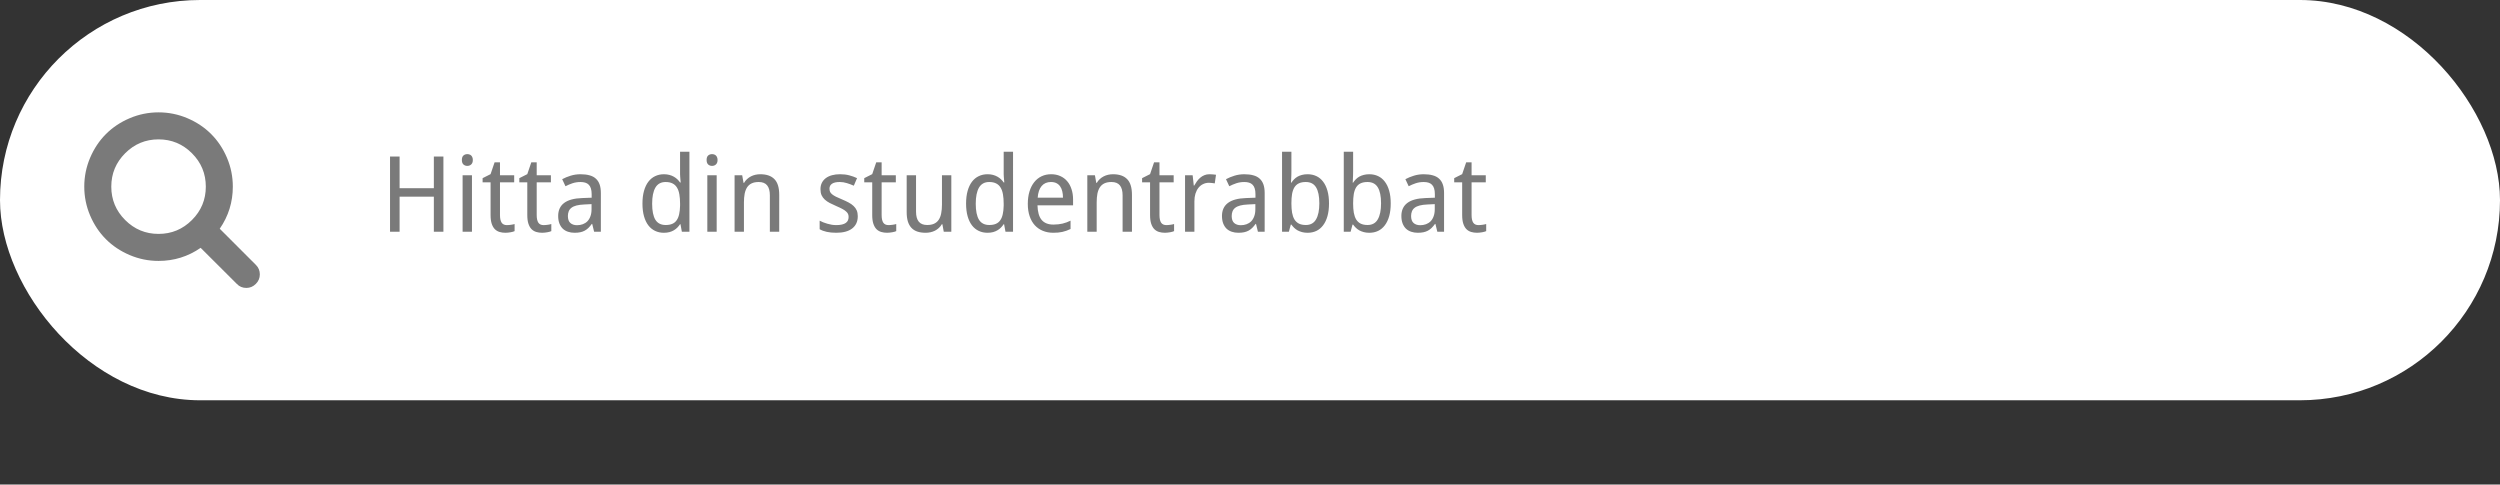 <svg width="356" height="69" viewBox="0 0 356 69" fill="none" xmlns="http://www.w3.org/2000/svg"><rect x="0" y="0" width="356" height="69" fill="#333333" stroke="none"/><rect width="356" height="57" rx="28.5" fill="#fff"/><path d="M29.308 26.577c0-1.853-.659-3.438-1.976-4.755-1.317-1.317-2.902-1.976-4.755-1.976-1.853 0-3.438.658-4.755 1.976-1.317 1.317-1.976 2.902-1.976 4.755 0 1.853.658 3.438 1.976 4.755 1.317 1.317 2.902 1.976 4.755 1.976 1.853 0 3.438-.659 4.755-1.976 1.317-1.317 1.976-2.902 1.976-4.755zM37 39.077c0 .521-.19.972-.571 1.352-.381.381-.831.571-1.352.571-.541 0-.992-.19-1.352-.571l-5.153-5.138c-1.793 1.242-3.791 1.863-5.995 1.863-1.432 0-2.802-.278-4.109-.834-1.307-.556-2.434-1.307-3.38-2.254-.947-.947-1.698-2.073-2.254-3.38C12.278 29.379 12 28.009 12 26.577c0-1.432.278-2.802.834-4.109.556-1.307 1.307-2.434 2.254-3.38.947-.947 2.073-1.698 3.38-2.254C19.775 16.278 21.145 16 22.577 16c1.432 0 2.802.278 4.109.834 1.307.556 2.434 1.307 3.38 2.254.947.947 1.698 2.073 2.254 3.38.556 1.307.834 2.677.834 4.109 0 2.204-.621 4.202-1.863 5.995l5.153 5.153c.371.371.556.821.556 1.352zM63.142 33h-1.362v-4.995h-4.878V33h-1.362V22.292h1.362v4.512h4.878V22.292h1.362V33zm4.065 0h-1.333v-8.042h1.333V33zM65.771 22.783c0-.293.073-.505.22-.637.151-.132.337-.198.557-.198.107 0 .207.017.3.051.098.029.181.078.249.146.073.068.129.156.168.264.044.102.066.227.066.373 0 .283-.078.496-.234.637-.151.137-.335.205-.549.205-.22 0-.405-.068-.557-.205-.146-.137-.22-.349-.22-.637zm6.416 9.273c.088 0 .186-.005.293-.015.112-.01.22-.022.322-.037.103-.015.195-.032.278-.051.088-.019.154-.037.198-.051v1.011c-.064.029-.144.059-.242.088-.098.029-.205.054-.322.073-.117.025-.239.042-.366.051-.127.015-.251.022-.373.022-.303 0-.584-.039-.842-.117-.259-.078-.483-.212-.674-.403-.186-.191-.332-.447-.44-.769-.107-.327-.161-.737-.161-1.23v-4.666h-1.135v-.593l1.135-.571.571-1.685h.769v1.846h2.022v1.003h-2.022v4.666c0 .474.076.83.227 1.069.156.239.41.359.762.359zm5.229 0c.088 0 .186-.005.293-.015.112-.01.22-.022.322-.037.103-.015.195-.032.278-.051.088-.019.154-.037.198-.051v1.011c-.064.029-.144.059-.242.088-.098.029-.205.054-.322.073-.117.025-.239.042-.366.051-.127.015-.251.022-.373.022-.303 0-.584-.039-.842-.117-.259-.078-.483-.212-.674-.403-.186-.191-.332-.447-.44-.769-.107-.327-.161-.737-.161-1.23v-4.666h-1.135v-.593l1.135-.571.571-1.685h.769v1.846h2.022v1.003h-2.022v4.666c0 .474.076.83.227 1.069.156.239.41.359.762.359zM84.602 33l-.271-1.113h-.059c-.161.22-.322.41-.483.571-.161.156-.337.286-.527.388-.19.102-.403.178-.637.227-.234.049-.505.073-.813.073-.337 0-.647-.049-.93-.146-.283-.093-.53-.237-.74-.432-.205-.2-.366-.449-.483-.747-.117-.303-.176-.659-.176-1.069 0-.801.281-1.416.842-1.846.566-.43 1.426-.664 2.578-.703l1.348-.051v-.505c0-.327-.037-.601-.11-.82-.068-.22-.171-.396-.308-.527-.132-.137-.298-.234-.498-.293-.195-.059-.42-.088-.674-.088-.405 0-.784.059-1.135.176-.347.117-.681.259-1.003.425l-.469-1.004c.361-.195.764-.361 1.208-.498.444-.137.911-.205 1.399-.205.498 0 .928.051 1.289.154.366.098.666.256.901.476.239.215.417.491.535.828.117.337.176.745.176 1.223V33h-.959zm-2.446-.93c.298 0 .574-.046.828-.139.254-.093.474-.232.659-.417.185-.19.33-.427.432-.711.107-.288.161-.625.161-1.011v-.725l-1.047.051c-.44.019-.808.068-1.106.146-.298.078-.537.188-.718.33-.176.137-.303.305-.381.505-.078.195-.117.417-.117.666 0 .449.117.779.352.989.239.21.552.315.938.315zm14.744-.146h-.059c-.107.166-.234.325-.381.476-.142.146-.308.276-.498.388-.185.112-.396.2-.63.264-.234.063-.498.095-.791.095-.454 0-.869-.088-1.245-.264-.376-.176-.698-.437-.967-.784-.269-.351-.476-.786-.623-1.304-.146-.518-.22-1.118-.22-1.802 0-.689.073-1.292.22-1.809.146-.522.354-.96.623-1.311.269-.351.591-.615.967-.791.376-.181.791-.271 1.245-.271.288 0 .549.032.784.095.234.064.444.149.63.256.19.107.359.232.505.373.146.142.273.29.381.447h.088c-.015-.166-.029-.325-.044-.476-.01-.127-.02-.256-.029-.388-.01-.137-.015-.244-.015-.322v-3.193h1.333V33h-1.077l-.198-1.077zm-2.102.117c.371 0 .684-.056.938-.168.259-.112.466-.283.623-.513.161-.23.278-.515.352-.857.078-.347.122-.75.132-1.208v-.3c0-.493-.034-.93-.102-1.311-.064-.386-.176-.708-.337-.967-.156-.264-.366-.461-.63-.593-.264-.137-.593-.205-.989-.205-.659 0-1.145.266-1.458.798-.308.532-.461 1.296-.461 2.292 0 1.02.154 1.782.461 2.285.312.498.803.747 1.472.747zM102.055 33h-1.333v-8.042h1.333V33zm-1.435-10.217c0-.293.073-.505.219-.637.152-.132.337-.198.557-.198.107 0 .208.017.3.051.098.029.181.078.249.146.074.068.13.156.169.264.044.102.066.227.066.373 0 .283-.078.496-.235.637-.151.137-.334.205-.549.205-.22 0-.405-.068-.557-.205-.146-.137-.219-.349-.219-.637zM109.628 33v-5.178c0-.635-.129-1.111-.388-1.428-.254-.317-.654-.476-1.201-.476-.395 0-.727.064-.996.19-.269.127-.486.315-.652.564-.161.249-.278.554-.351.915-.069.361-.103.776-.103 1.245V33h-1.333v-8.042h1.084l.19 1.084h.074c.122-.21.266-.391.432-.542.171-.156.356-.286.556-.388.201-.102.413-.178.638-.227.224-.049.454-.073.688-.073.894 0 1.565.234 2.014.703.454.464.681 1.208.681 2.234V33h-1.333zm12.518-2.205c0 .391-.071.732-.213 1.025-.141.293-.347.54-.615.74-.264.195-.584.342-.96.44-.376.098-.798.146-1.267.146-.532 0-.988-.044-1.369-.132-.381-.083-.716-.207-1.004-.373v-1.216c.152.078.32.156.506.234.185.073.38.139.586.198.205.059.415.107.629.146.22.034.437.051.652.051.318 0 .586-.027.806-.081.225-.054.405-.129.542-.227.142-.103.244-.225.308-.366.063-.146.095-.308.095-.483 0-.151-.025-.288-.073-.41-.049-.122-.14-.242-.271-.359-.127-.122-.303-.244-.528-.366-.224-.122-.512-.259-.864-.41-.352-.151-.669-.3-.952-.447-.279-.146-.515-.31-.711-.491-.195-.181-.346-.388-.454-.623-.102-.239-.154-.522-.154-.85 0-.342.066-.645.198-.908.137-.269.327-.493.571-.674.245-.181.538-.317.879-.41.342-.093.723-.139 1.143-.139.474 0 .906.051 1.296.154.396.103.769.237 1.121.403l-.461 1.077c-.318-.142-.645-.264-.982-.366-.332-.107-.671-.161-1.018-.161-.498 0-.867.083-1.106.249-.239.161-.359.393-.359.696 0 .171.027.32.081.447.058.127.156.247.293.359.136.112.32.227.549.344.23.112.515.239.857.381.352.146.664.293.937.439.279.146.516.312.711.498.195.181.344.388.447.623.102.234.154.515.154.842zm4.387 1.26c.088 0 .185-.005.293-.015.112-.01.219-.022.322-.037.102-.015.195-.032.278-.051.088-.019.154-.037.198-.051v1.011c-.063.029-.144.059-.242.088-.097.029-.205.054-.322.073-.117.025-.239.042-.366.051-.127.015-.252.022-.374.022-.302 0-.583-.039-.842-.117s-.483-.212-.674-.403c-.185-.191-.332-.447-.439-.769-.108-.327-.161-.737-.161-1.23v-4.666h-1.136v-.593l1.136-.571.571-1.685h.769v1.846h2.021v1.003h-2.021v4.666c0 .474.076.83.227 1.069.156.239.41.359.762.359zm7.859.945l-.198-1.077h-.073c-.122.21-.269.393-.44.549-.166.151-.349.278-.549.381-.2.098-.413.171-.637.22-.225.049-.454.073-.689.073-.444 0-.835-.056-1.172-.169-.337-.112-.617-.288-.842-.527-.225-.239-.396-.544-.513-.915-.112-.371-.168-.813-.168-1.326V24.958h1.333v5.178c0 .635.129 1.111.388 1.428.259.317.659.476 1.201.476.396 0 .728-.063.996-.19.269-.127.484-.312.645-.557.166-.249.283-.554.351-.916.074-.361.11-.776.11-1.245V24.958h1.333V33h-1.076zm8.591-1.077h-.059c-.107.166-.234.325-.381.476-.141.146-.307.276-.498.388-.185.112-.395.2-.629.264-.235.063-.499.095-.791.095-.455 0-.87-.088-1.246-.264-.376-.176-.698-.437-.966-.784-.269-.351-.476-.786-.623-1.304-.146-.518-.22-1.118-.22-1.802 0-.689.074-1.292.22-1.809.147-.522.354-.96.623-1.311.268-.351.59-.615.966-.791.376-.181.791-.271 1.246-.271.288 0 .549.032.783.095.235.064.445.149.63.256.191.107.359.232.505.373.147.142.274.29.381.447h.088c-.014-.166-.029-.325-.044-.476-.01-.127-.019-.256-.029-.388-.01-.137-.015-.244-.015-.322v-3.193h1.333V33h-1.076l-.198-1.077zm-2.102.117c.371 0 .683-.056.937-.168.259-.112.467-.283.623-.513.161-.23.278-.515.351-.857.079-.347.123-.75.132-1.208v-.3c0-.493-.034-.93-.102-1.311-.064-.386-.176-.708-.337-.967-.156-.264-.366-.461-.63-.593-.264-.137-.593-.205-.989-.205-.659 0-1.145.266-1.457.798-.308.532-.462 1.296-.462 2.292 0 1.02.154 1.782.462 2.285.312.498.803.747 1.472.747zm9.104 1.106c-.537 0-1.028-.09-1.472-.271-.445-.181-.828-.444-1.15-.791-.318-.347-.564-.776-.74-1.289-.176-.513-.264-1.099-.264-1.758 0-.664.081-1.257.242-1.78.161-.522.388-.964.681-1.326.293-.366.642-.644 1.048-.835.41-.191.861-.286 1.355-.286.483 0 .918.088 1.303.264.386.171.713.415.982.732.268.312.473.691.615 1.135.146.439.22.928.22 1.465v.828h-5.069c.025.942.222 1.636.594 2.08.376.444.932.666 1.67.666.249 0 .478-.012.688-.037.215-.024.42-.059.615-.102.2-.049.393-.107.579-.176.185-.073.373-.154.564-.242v1.187c-.196.093-.388.173-.579.242-.185.068-.378.124-.578.169-.196.044-.401.076-.616.095-.21.019-.439.029-.688.029zm-.33-7.229c-.556 0-.998.19-1.325.571-.323.381-.511.935-.564 1.663h3.603c0-.332-.034-.635-.102-.908-.064-.278-.166-.515-.308-.711-.137-.195-.313-.347-.527-.454-.215-.107-.474-.161-.777-.161zM159.858 33v-5.178c0-.635-.129-1.111-.388-1.428-.254-.317-.655-.476-1.201-.476-.396 0-.728.064-.997.19-.268.127-.485.315-.651.564-.162.249-.279.554-.352.915-.068.361-.102.776-.102 1.245V33h-1.334v-8.042h1.084l.191 1.084h.073c.122-.21.266-.391.432-.542.171-.156.357-.286.557-.388.2-.102.413-.178.637-.227.225-.049.454-.073.689-.073.893 0 1.565.234 2.014.703.454.464.681 1.208.681 2.234V33h-1.333zm6.24-.945c.088 0 .186-.005.293-.015.112-.01.22-.022.322-.037.103-.015.196-.032.279-.051.088-.019.154-.037.197-.051v1.011c-.063.029-.144.059-.241.088-.098.029-.205.054-.323.073-.117.025-.239.042-.366.051-.127.015-.251.022-.373.022-.303 0-.584-.039-.843-.117-.258-.078-.483-.212-.673-.403-.186-.191-.332-.447-.44-.769-.107-.327-.161-.737-.161-1.23v-4.666h-1.135v-.593l1.135-.571.571-1.685h.769v1.846h2.022v1.003h-2.022v4.666c0 .474.076.83.227 1.069.157.239.411.359.762.359zm6.131-7.244c.141 0 .3.007.476.022.175.01.327.027.454.051l-.176 1.23c-.137-.024-.278-.044-.425-.059-.141-.019-.276-.029-.403-.029-.307 0-.588.064-.842.191-.254.122-.474.3-.659.535-.181.23-.322.508-.425.835-.098.322-.146.681-.146 1.077V33h-1.333v-8.042h1.083l.162 1.472h.058c.122-.21.252-.413.388-.608.142-.195.298-.366.469-.513.176-.151.371-.271.586-.359.215-.093.459-.139.733-.139zM179.128 33l-.271-1.113h-.059c-.161.22-.322.41-.483.571-.161.156-.337.286-.527.388-.191.102-.403.178-.638.227-.234.049-.505.073-.813.073-.337 0-.647-.049-.93-.146-.283-.093-.53-.237-.74-.432-.205-.2-.366-.449-.483-.747-.117-.303-.176-.659-.176-1.069 0-.801.281-1.416.843-1.846.566-.43 1.425-.664 2.578-.703l1.347-.051v-.505c0-.327-.036-.601-.109-.82-.069-.22-.171-.396-.308-.527-.132-.137-.298-.234-.498-.293-.195-.059-.42-.088-.674-.088-.405 0-.784.059-1.135.176-.347.117-.681.259-1.004.425l-.468-1.004c.361-.195.764-.361 1.208-.498.444-.137.911-.205 1.399-.205.498 0 .928.051 1.289.154.366.098.667.256.901.476.239.215.417.491.535.828.117.337.175.745.175 1.223V33h-.959zm-2.446-.93c.297 0 .573-.046.827-.139.254-.093.474-.232.659-.417.186-.19.33-.427.433-.711.107-.288.161-.625.161-1.011v-.725l-1.048.051c-.439.019-.808.068-1.106.146-.297.078-.537.188-.717.33-.176.137-.303.305-.381.505-.078.195-.117.417-.117.666 0 .449.117.779.351.989.239.21.552.315.938.315zm9.514-7.258c.459 0 .876.088 1.252.264.376.176.696.439.96.791.268.347.476.779.622 1.296.147.518.22 1.118.22 1.802 0 .688-.073 1.294-.22 1.816-.146.517-.354.952-.622 1.304-.264.351-.584.618-.96.798-.376.176-.793.264-1.252.264-.288 0-.55-.032-.784-.095-.234-.064-.447-.146-.637-.249-.186-.107-.352-.232-.498-.373-.142-.142-.269-.29-.381-.447h-.088L183.537 33h-.974V21.604h1.333v2.754c0 .171-.002.354-.007.549-.005.191-.013.369-.022.535-.01.195-.02.386-.03.571h.059c.112-.171.239-.33.381-.476.141-.146.305-.273.491-.381.19-.107.402-.191.637-.249.234-.063.498-.095.791-.095zm-.257 1.106c-.39 0-.717.064-.981.19-.259.122-.469.31-.63.564-.156.254-.268.571-.337.952-.063.381-.095.828-.095 1.34 0 .493.032.933.095 1.318.069.381.181.703.337.967.161.259.374.457.637.593.264.132.594.198.989.198.659 0 1.143-.266 1.45-.798.313-.532.469-1.296.469-2.292 0-1.016-.156-1.775-.469-2.278-.307-.503-.796-.754-1.465-.754zm9.046-1.106c.459 0 .876.088 1.252.264.376.176.696.439.96.791.268.347.476.779.622 1.296.147.518.22 1.118.22 1.802 0 .688-.073 1.294-.22 1.816-.146.517-.354.952-.622 1.304-.264.351-.584.618-.96.798-.376.176-.793.264-1.252.264-.288 0-.549-.032-.784-.095-.234-.064-.447-.146-.637-.249-.186-.107-.352-.232-.498-.373-.142-.142-.269-.29-.381-.447h-.088L192.326 33h-.974V21.604h1.333v2.754c0 .171-.002.354-.007.549-.005.191-.012.369-.022.535-.01.195-.02.386-.03.571h.059c.112-.171.239-.33.381-.476.142-.146.305-.273.491-.381.19-.107.402-.191.637-.249.234-.063.498-.095.791-.095zm-.256 1.106c-.391 0-.718.064-.982.19-.259.122-.469.31-.63.564-.156.254-.268.571-.337.952-.063.381-.095.828-.095 1.34 0 .493.032.933.095 1.318.069.381.181.703.337.967.161.259.374.457.637.593.264.132.594.198.989.198.659 0 1.143-.266 1.45-.798.313-.532.469-1.296.469-2.292 0-1.016-.156-1.775-.469-2.278-.307-.503-.796-.754-1.464-.754zM204.675 33l-.271-1.113h-.059c-.161.22-.322.41-.483.571-.161.156-.337.286-.528.388-.19.102-.402.178-.637.227-.234.049-.505.073-.813.073-.337 0-.647-.049-.93-.146-.283-.093-.53-.237-.74-.432-.205-.2-.366-.449-.483-.747-.117-.303-.176-.659-.176-1.069 0-.801.281-1.416.842-1.846.567-.43 1.426-.664 2.579-.703l1.347-.051v-.505c0-.327-.036-.601-.11-.82-.068-.22-.171-.396-.307-.527-.132-.137-.298-.234-.498-.293-.196-.059-.42-.088-.674-.088-.405 0-.784.059-1.135.176-.347.117-.682.259-1.004.425l-.469-1.004c.362-.195.765-.361 1.209-.498.444-.137.911-.205 1.399-.205.498 0 .928.051 1.289.154.366.098.666.256.901.476.239.215.417.491.534.828.118.337.176.745.176 1.223V33h-.959zm-2.446-.93c.297 0 .573-.046.827-.139.254-.093.474-.232.659-.417.186-.19.33-.427.432-.711.108-.288.162-.625.162-1.011v-.725l-1.048.051c-.439.019-.808.068-1.106.146-.298.078-.537.188-.717.33-.176.137-.303.305-.381.505-.078.195-.118.417-.118.666 0 .449.118.779.352.989.239.21.552.315.938.315zm8.313-.015c.087 0 .185-.005.292-.015.113-.01.22-.022.323-.037.102-.015.195-.032.278-.051.088-.019.154-.037.198-.051v1.011c-.064.029-.144.059-.242.088-.098.029-.205.054-.322.073-.117.025-.239.042-.366.051-.127.015-.252.022-.374.022-.303 0-.583-.039-.842-.117s-.484-.212-.674-.403c-.186-.191-.332-.447-.439-.769-.108-.327-.162-.737-.162-1.23v-4.666h-1.135v-.593l1.135-.571.572-1.685h.769v1.846h2.021v1.003h-2.021v4.666c0 .474.075.83.227 1.069.156.239.41.359.762.359z" fill="#7A7A7A"/></svg>